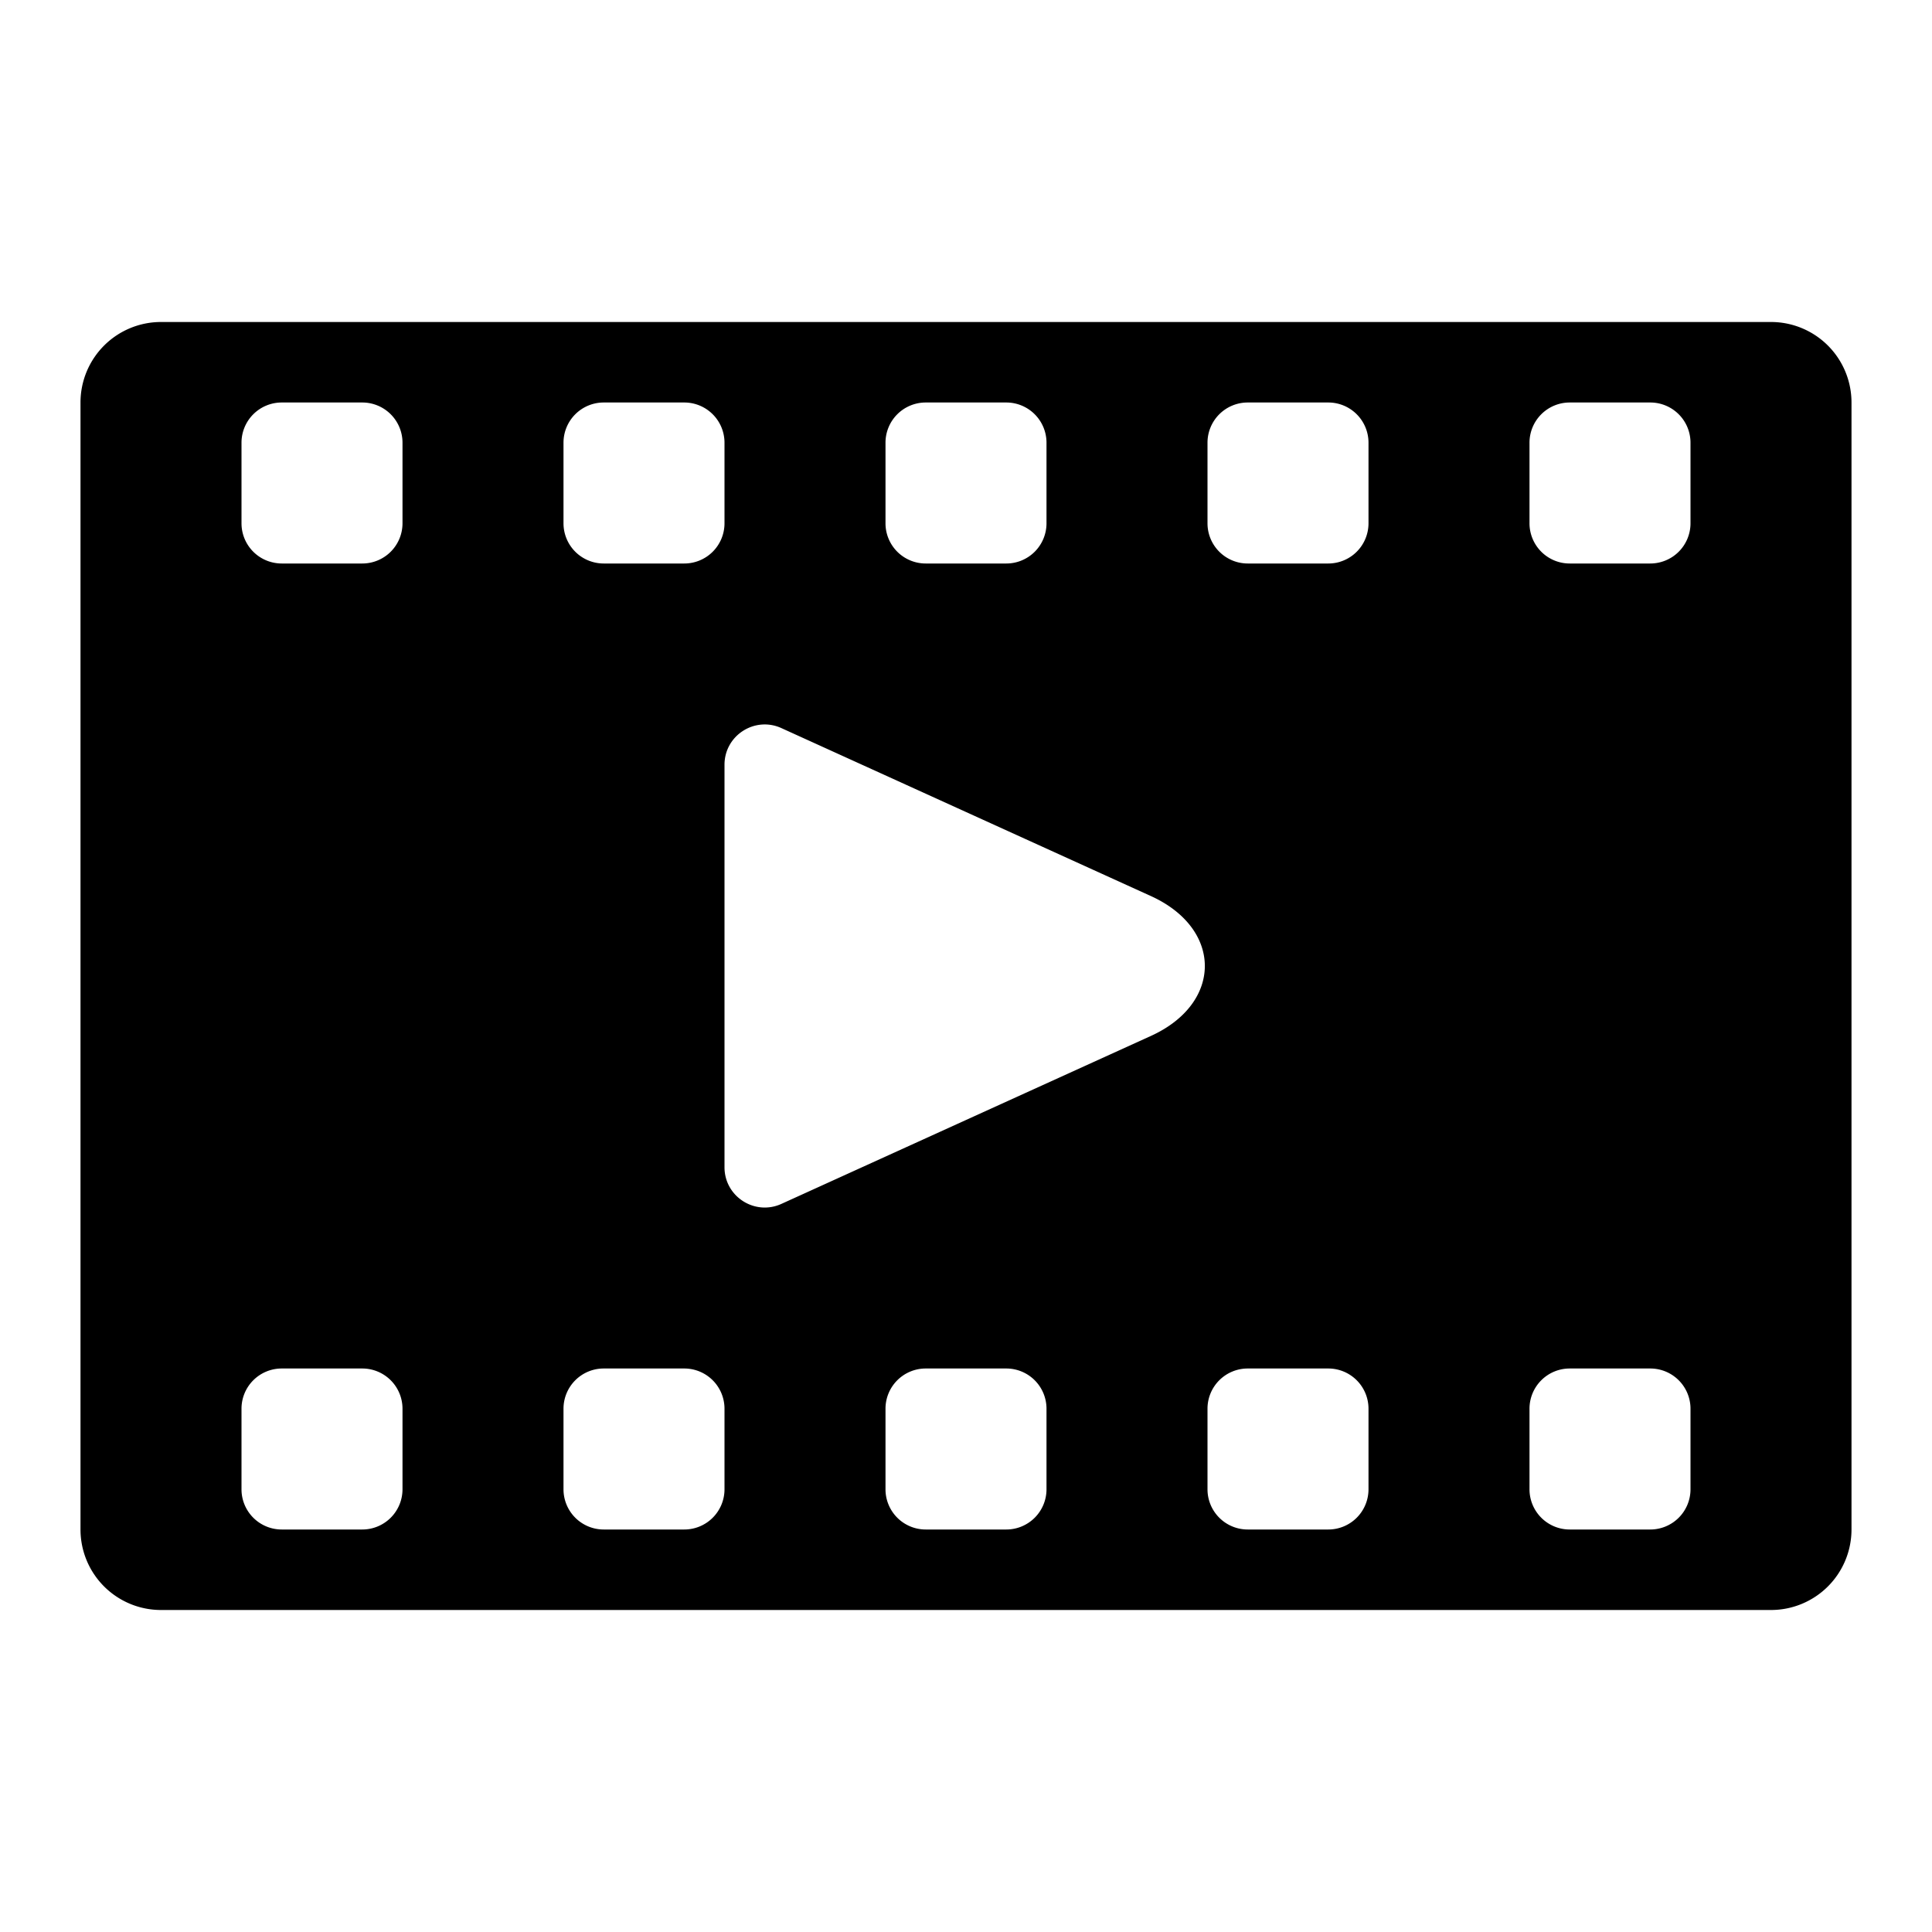 <svg xmlns="http://www.w3.org/2000/svg" width="240" height="240" viewBox="0 0 240 240"><title>playmode</title><path d="M10 50.009A10 10 0 0 1 20.007 40h199.986A9.999 9.999 0 0 1 230 50.009V189.99A10 10 0 0 1 219.993 200H20.007A9.999 9.999 0 0 1 10 189.991V50.01zm20 4.986v10.01A4.995 4.995 0 0 0 34.995 70h10.01A4.995 4.995 0 0 0 50 65.005v-10.01A4.995 4.995 0 0 0 45.005 50h-10.01A4.995 4.995 0 0 0 30 54.995zm0 120v10.01A4.995 4.995 0 0 0 34.995 190h10.01A4.995 4.995 0 0 0 50 185.005v-10.01A4.995 4.995 0 0 0 45.005 170h-10.01A4.995 4.995 0 0 0 30 174.995zm40 0v10.01A4.995 4.995 0 0 0 74.995 190h10.01A4.995 4.995 0 0 0 90 185.005v-10.01A4.995 4.995 0 0 0 85.005 170h-10.01A4.995 4.995 0 0 0 70 174.995zm40 0v10.01a4.995 4.995 0 0 0 4.995 4.995h10.01a4.995 4.995 0 0 0 4.995-4.995v-10.01a4.995 4.995 0 0 0-4.995-4.995h-10.01a4.995 4.995 0 0 0-4.995 4.995zm40 0v10.01a4.995 4.995 0 0 0 4.995 4.995h10.01a4.995 4.995 0 0 0 4.995-4.995v-10.01a4.995 4.995 0 0 0-4.995-4.995h-10.01a4.995 4.995 0 0 0-4.995 4.995zm40 0v10.01a4.995 4.995 0 0 0 4.995 4.995h10.01a4.995 4.995 0 0 0 4.995-4.995v-10.01a4.995 4.995 0 0 0-4.995-4.995h-10.01a4.995 4.995 0 0 0-4.995 4.995zm0-120v10.01A4.995 4.995 0 0 0 194.995 70h10.01A4.995 4.995 0 0 0 210 65.005v-10.01A4.995 4.995 0 0 0 205.005 50h-10.01A4.995 4.995 0 0 0 190 54.995zm-40 0v10.01A4.995 4.995 0 0 0 154.995 70h10.01A4.995 4.995 0 0 0 170 65.005v-10.01A4.995 4.995 0 0 0 165.005 50h-10.01A4.995 4.995 0 0 0 150 54.995zm-40 0v10.01A4.995 4.995 0 0 0 114.995 70h10.01A4.995 4.995 0 0 0 130 65.005v-10.01A4.995 4.995 0 0 0 125.005 50h-10.01A4.995 4.995 0 0 0 110 54.995zm-40 0v10.01A4.995 4.995 0 0 0 74.995 70h10.01A4.995 4.995 0 0 0 90 65.005v-10.01A4.995 4.995 0 0 0 85.005 50h-10.01A4.995 4.995 0 0 0 70 54.995zm27.069 35.453C93.759 88.943 90 91.364 90 95v50c0 3.636 3.759 6.057 7.069 4.552l45.902-20.865c8.929-4.058 8.932-13.314 0-17.374L97.07 90.448z" fill-rule="nonzero" fill="#000"/></svg>